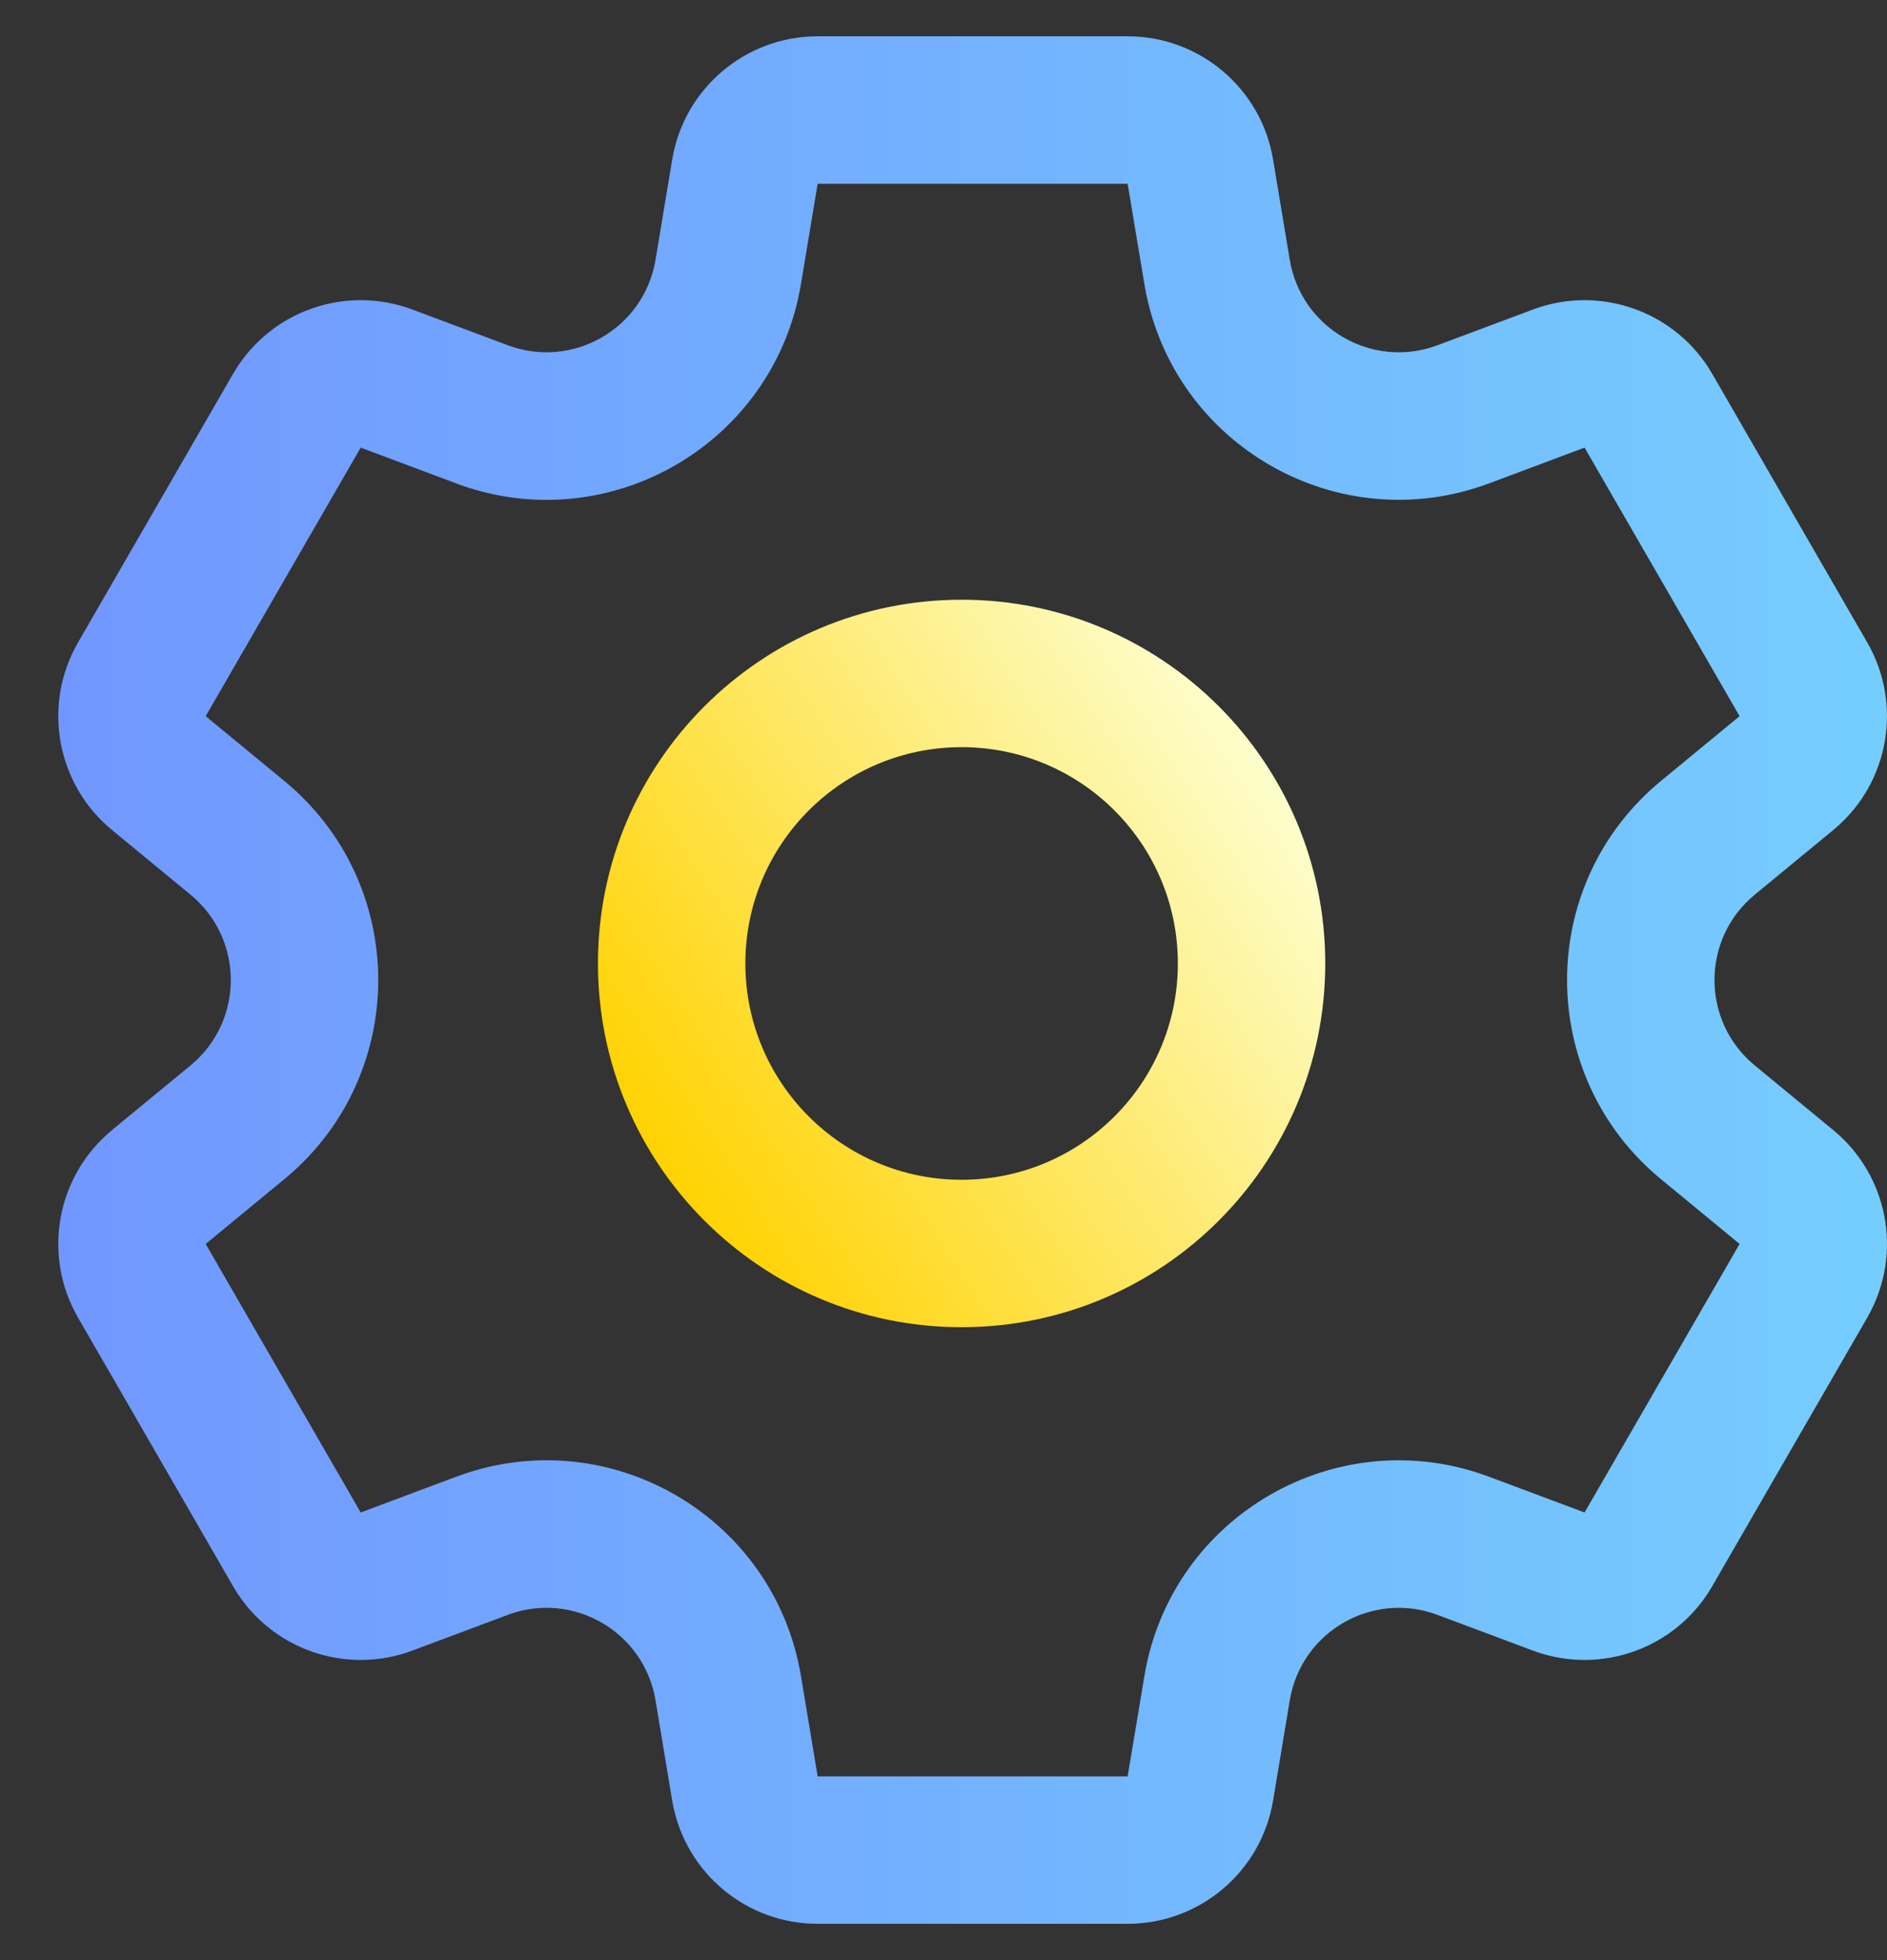 <svg width="26" height="27" viewBox="0 0 26 27" fill="none" xmlns="http://www.w3.org/2000/svg">
<rect x="0" y="0" width="26" height="27" fill="#333333" stroke="none"/>
<path d="M15.537 26.5C16.53 26.5 17.378 25.782 17.541 24.803L17.771 23.421L17.775 23.399C17.944 22.466 18.918 21.911 19.808 22.245L21.12 22.736L21.164 22.752C22.068 23.067 23.071 22.708 23.568 21.89L23.592 21.85V21.849L25.728 18.15H25.728L25.75 18.11C26.218 17.256 26.014 16.188 25.26 15.567H25.26L24.178 14.676C23.438 14.067 23.438 12.933 24.178 12.324L25.26 11.433L25.26 11.433L25.295 11.403C26.032 10.768 26.216 9.696 25.728 8.85L25.728 8.85L23.592 5.15V5.15C23.096 4.291 22.05 3.916 21.12 4.264V4.264L19.808 4.755C18.91 5.092 17.929 4.525 17.771 3.579L17.541 2.197C17.378 1.218 16.53 0.5 15.537 0.5H11.266C10.273 0.5 9.425 1.218 9.262 2.197V2.197L9.032 3.579V3.579C8.874 4.525 7.893 5.092 6.995 4.755H6.995L5.683 4.264C4.767 3.921 3.74 4.279 3.235 5.11L3.211 5.15L3.211 5.15L1.075 8.85V8.85C0.579 9.709 0.777 10.802 1.543 11.433L1.543 11.433L2.625 12.324C3.365 12.933 3.365 14.067 2.625 14.676V14.676L1.543 15.566L1.543 15.567C0.777 16.198 0.579 17.291 1.075 18.15L3.211 21.849L3.211 21.85L3.235 21.89C3.74 22.721 4.767 23.079 5.683 22.736H5.683L6.995 22.245L7.016 22.237C7.908 21.917 8.875 22.482 9.032 23.421L9.262 24.803L9.27 24.848C9.452 25.804 10.288 26.5 11.266 26.5H15.537ZM11.036 23.087C10.671 20.897 8.413 19.578 6.331 20.325L6.282 20.343L4.97 20.834V20.834H4.97L4.97 20.834L2.834 17.135H2.834L3.916 16.244H3.916L3.956 16.211C5.643 14.781 5.63 12.166 3.916 10.756L3.916 10.756L2.834 9.865H2.834L4.97 6.166L4.97 6.166L6.282 6.657L6.331 6.676C8.413 7.422 10.671 6.103 11.036 3.913L11.266 2.531H15.537V2.531L15.768 3.913V3.913L15.777 3.965C16.171 6.14 18.442 7.436 20.521 6.657H20.521L21.833 6.166L21.833 6.166H21.833L23.969 9.865V9.865L23.969 9.865L22.887 10.756C21.16 12.178 21.16 14.822 22.887 16.244L23.969 17.135V17.135L21.833 20.834L21.833 20.834H21.833L20.521 20.343C18.426 19.558 16.135 20.88 15.768 23.087V23.087L15.537 24.469H11.266L11.036 23.087Z" fill="url(#paint0_linear_22_460)"/>
<path d="M16.229 13.271C16.229 14.917 14.895 16.251 13.249 16.251C11.604 16.251 10.27 14.917 10.27 13.271C10.27 11.626 11.604 10.292 13.249 10.292C14.895 10.292 16.229 11.626 16.229 13.271ZM18.26 13.271C18.26 10.504 16.017 8.261 13.249 8.261C10.482 8.261 8.239 10.504 8.239 13.271C8.239 16.039 10.482 18.282 13.249 18.282C16.017 18.282 18.26 16.039 18.26 13.271Z" fill="url(#paint1_linear_22_460)"/>
<defs>
<linearGradient id="paint0_linear_22_460" x1="0.803" y1="-20.49" x2="26" y2="-20.49" gradientUnits="userSpaceOnUse">
<stop stop-color="#7197FF"/>
<stop offset="1" stop-color="#75CDFE"/>
</linearGradient>
<linearGradient id="paint1_linear_22_460" x1="17.731" y1="10.745" x2="9.238" y2="16.306" gradientUnits="userSpaceOnUse">
<stop stop-color="#FDFECE"/>
<stop offset="1" stop-color="#FFD201"/>
</linearGradient>
</defs>
</svg>
